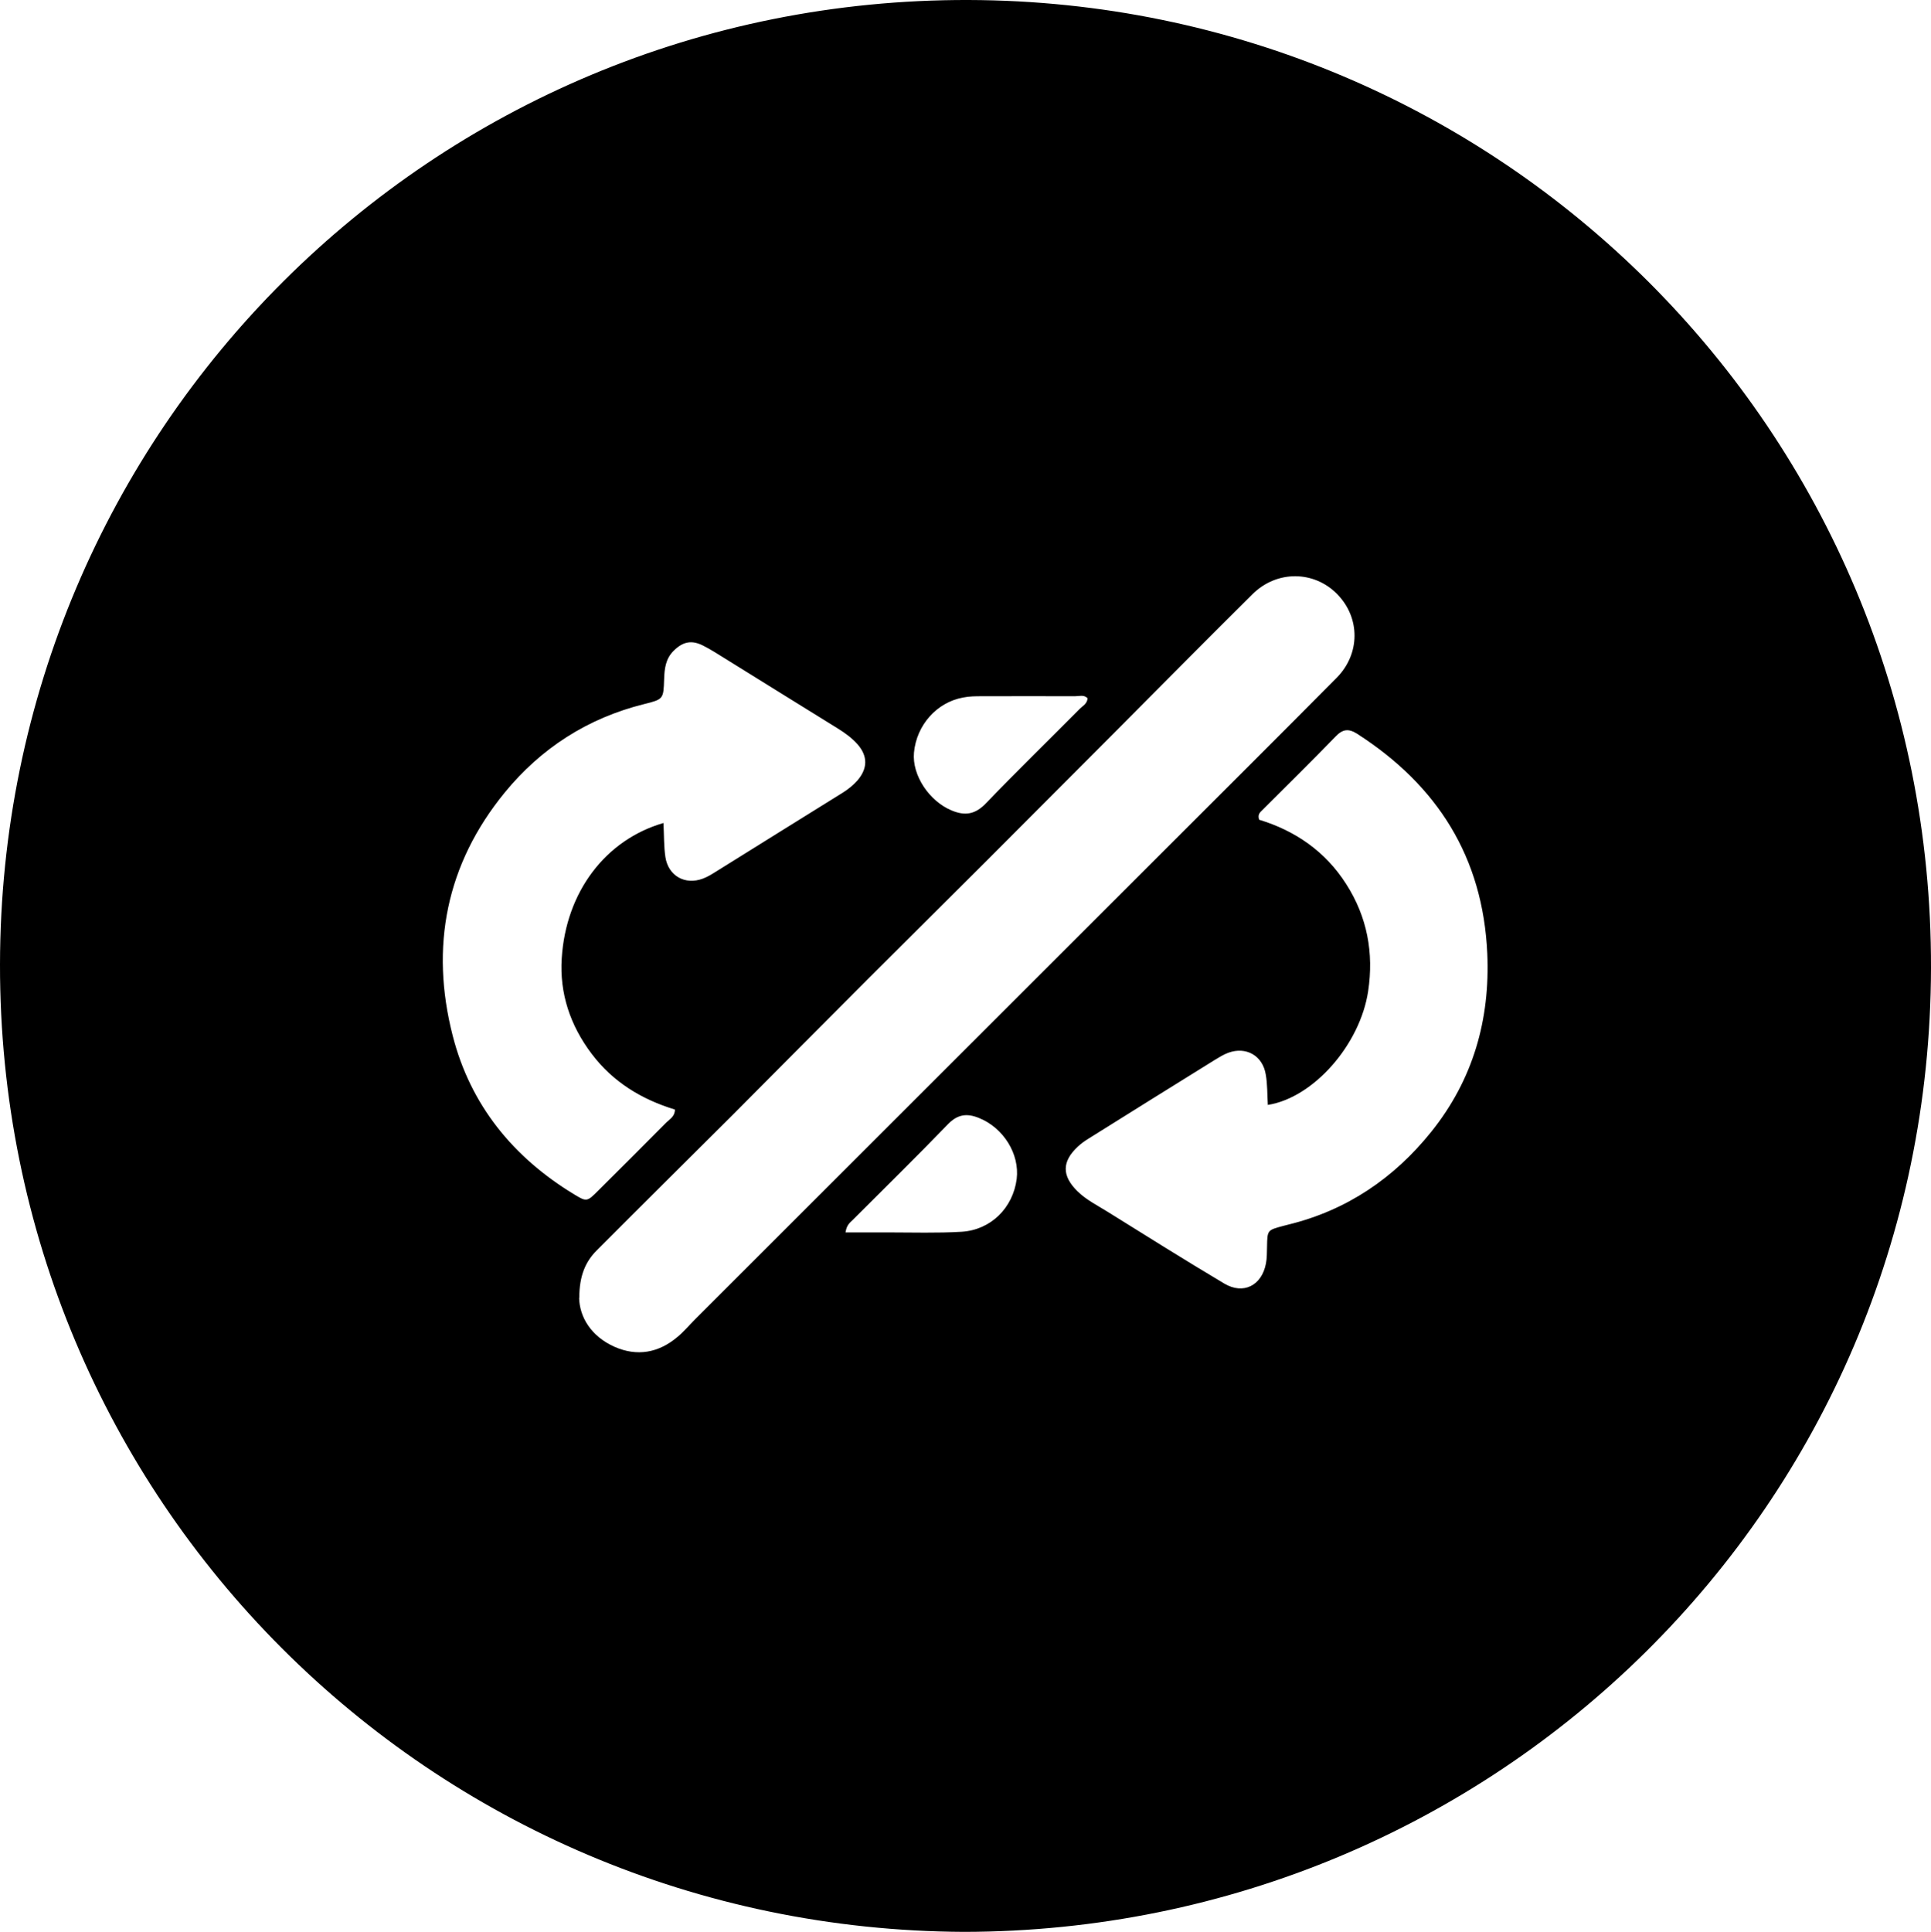 <?xml version="1.0" encoding="UTF-8"?>
<svg id="Layer_14_Image" data-name="Layer 14 Image" xmlns="http://www.w3.org/2000/svg" viewBox="0 0 119.94 119.98">
  <path d="M59.88,119.98C26.71,119.83-.04,93.13,0,59.9.04,26.68,26.88-.09,60.16,0c32.92.09,59.86,26.63,59.78,60.12-.07,33.44-27.1,59.82-60.06,59.86ZM35.97,80.6c.03,1.2.74,2.39,2.19,3.04,1.4.62,2.74.39,3.92-.61.4-.33.73-.73,1.1-1.1,5.06-5.06,10.12-10.12,15.18-15.17,4.64-4.63,9.27-9.27,13.91-13.9,3.59-3.59,7.19-7.17,10.76-10.77,1.47-1.49,1.46-3.72.04-5.18-1.44-1.48-3.76-1.51-5.27-.01-2.78,2.75-5.53,5.54-8.29,8.31-2.76,2.77-5.52,5.54-8.29,8.31-2.43,2.43-4.87,4.84-7.3,7.27-2.82,2.82-5.63,5.66-8.45,8.49-2.8,2.79-5.61,5.57-8.4,8.37-.7.7-1.09,1.57-1.09,2.97ZM78.75,68.63c-.04-.64-.02-1.28-.13-1.9-.19-1.17-1.22-1.75-2.32-1.35-.3.11-.57.28-.85.45-2.61,1.62-5.23,3.25-7.83,4.88-.24.15-.47.31-.67.5-1,.93-1,1.81-.03,2.77.55.54,1.24.88,1.88,1.28,2.41,1.5,4.81,3.01,7.25,4.46,1.18.7,2.32.12,2.58-1.24.07-.35.06-.72.07-1.07.02-1.01.02-1.01.99-1.27.12-.03.23-.06.35-.09,3.63-.89,6.56-2.89,8.87-5.77,2.58-3.22,3.65-6.94,3.47-11.06-.27-5.99-3.1-10.44-8.07-13.64-.53-.34-.9-.31-1.34.15-1.5,1.55-3.04,3.06-4.57,4.59-.13.13-.3.26-.19.59,2.24.68,4.12,1.97,5.41,4,1.3,2.03,1.72,4.27,1.36,6.65-.5,3.32-3.39,6.61-6.22,7.06ZM41.21,51.12c.04.77.02,1.45.12,2.11.18,1.17,1.22,1.75,2.32,1.34.3-.11.57-.28.84-.45,2.61-1.62,5.22-3.26,7.84-4.88.34-.21.65-.46.92-.76.65-.75.66-1.52.01-2.26-.35-.39-.76-.69-1.21-.97-2.35-1.45-4.69-2.91-7.03-4.36-.44-.27-.88-.56-1.34-.79-.72-.37-1.27-.25-1.84.32-.5.49-.57,1.12-.59,1.77-.04,1.22-.04,1.24-1.25,1.54-3.5.87-6.4,2.74-8.65,5.49-3.64,4.45-4.65,9.58-3.23,15.11,1.1,4.29,3.74,7.54,7.53,9.84.79.48.81.47,1.5-.22,1.42-1.41,2.83-2.82,4.24-4.24.21-.21.53-.37.53-.8-2.06-.63-3.84-1.7-5.17-3.46-1.33-1.76-2-3.75-1.86-5.93.26-4.13,2.72-7.37,6.33-8.41ZM67.55,43.36c-.23-.23-.52-.12-.78-.12-1.92-.01-3.84,0-5.76,0-.4,0-.8,0-1.19.08-1.64.3-2.89,1.71-3.05,3.42-.13,1.4.94,3.01,2.33,3.59.83.35,1.47.26,2.14-.44,1.91-1.99,3.89-3.91,5.83-5.87.19-.19.47-.32.48-.66ZM52.51,76.54c.92,0,1.79,0,2.66,0,1.52,0,3.04.05,4.55-.04,1.83-.11,3.2-1.49,3.43-3.28.19-1.55-.82-3.18-2.35-3.79-.74-.3-1.32-.23-1.92.39-1.94,2.01-3.94,3.97-5.91,5.94-.16.16-.38.3-.45.77Z" stroke-width="0"/>
</svg>